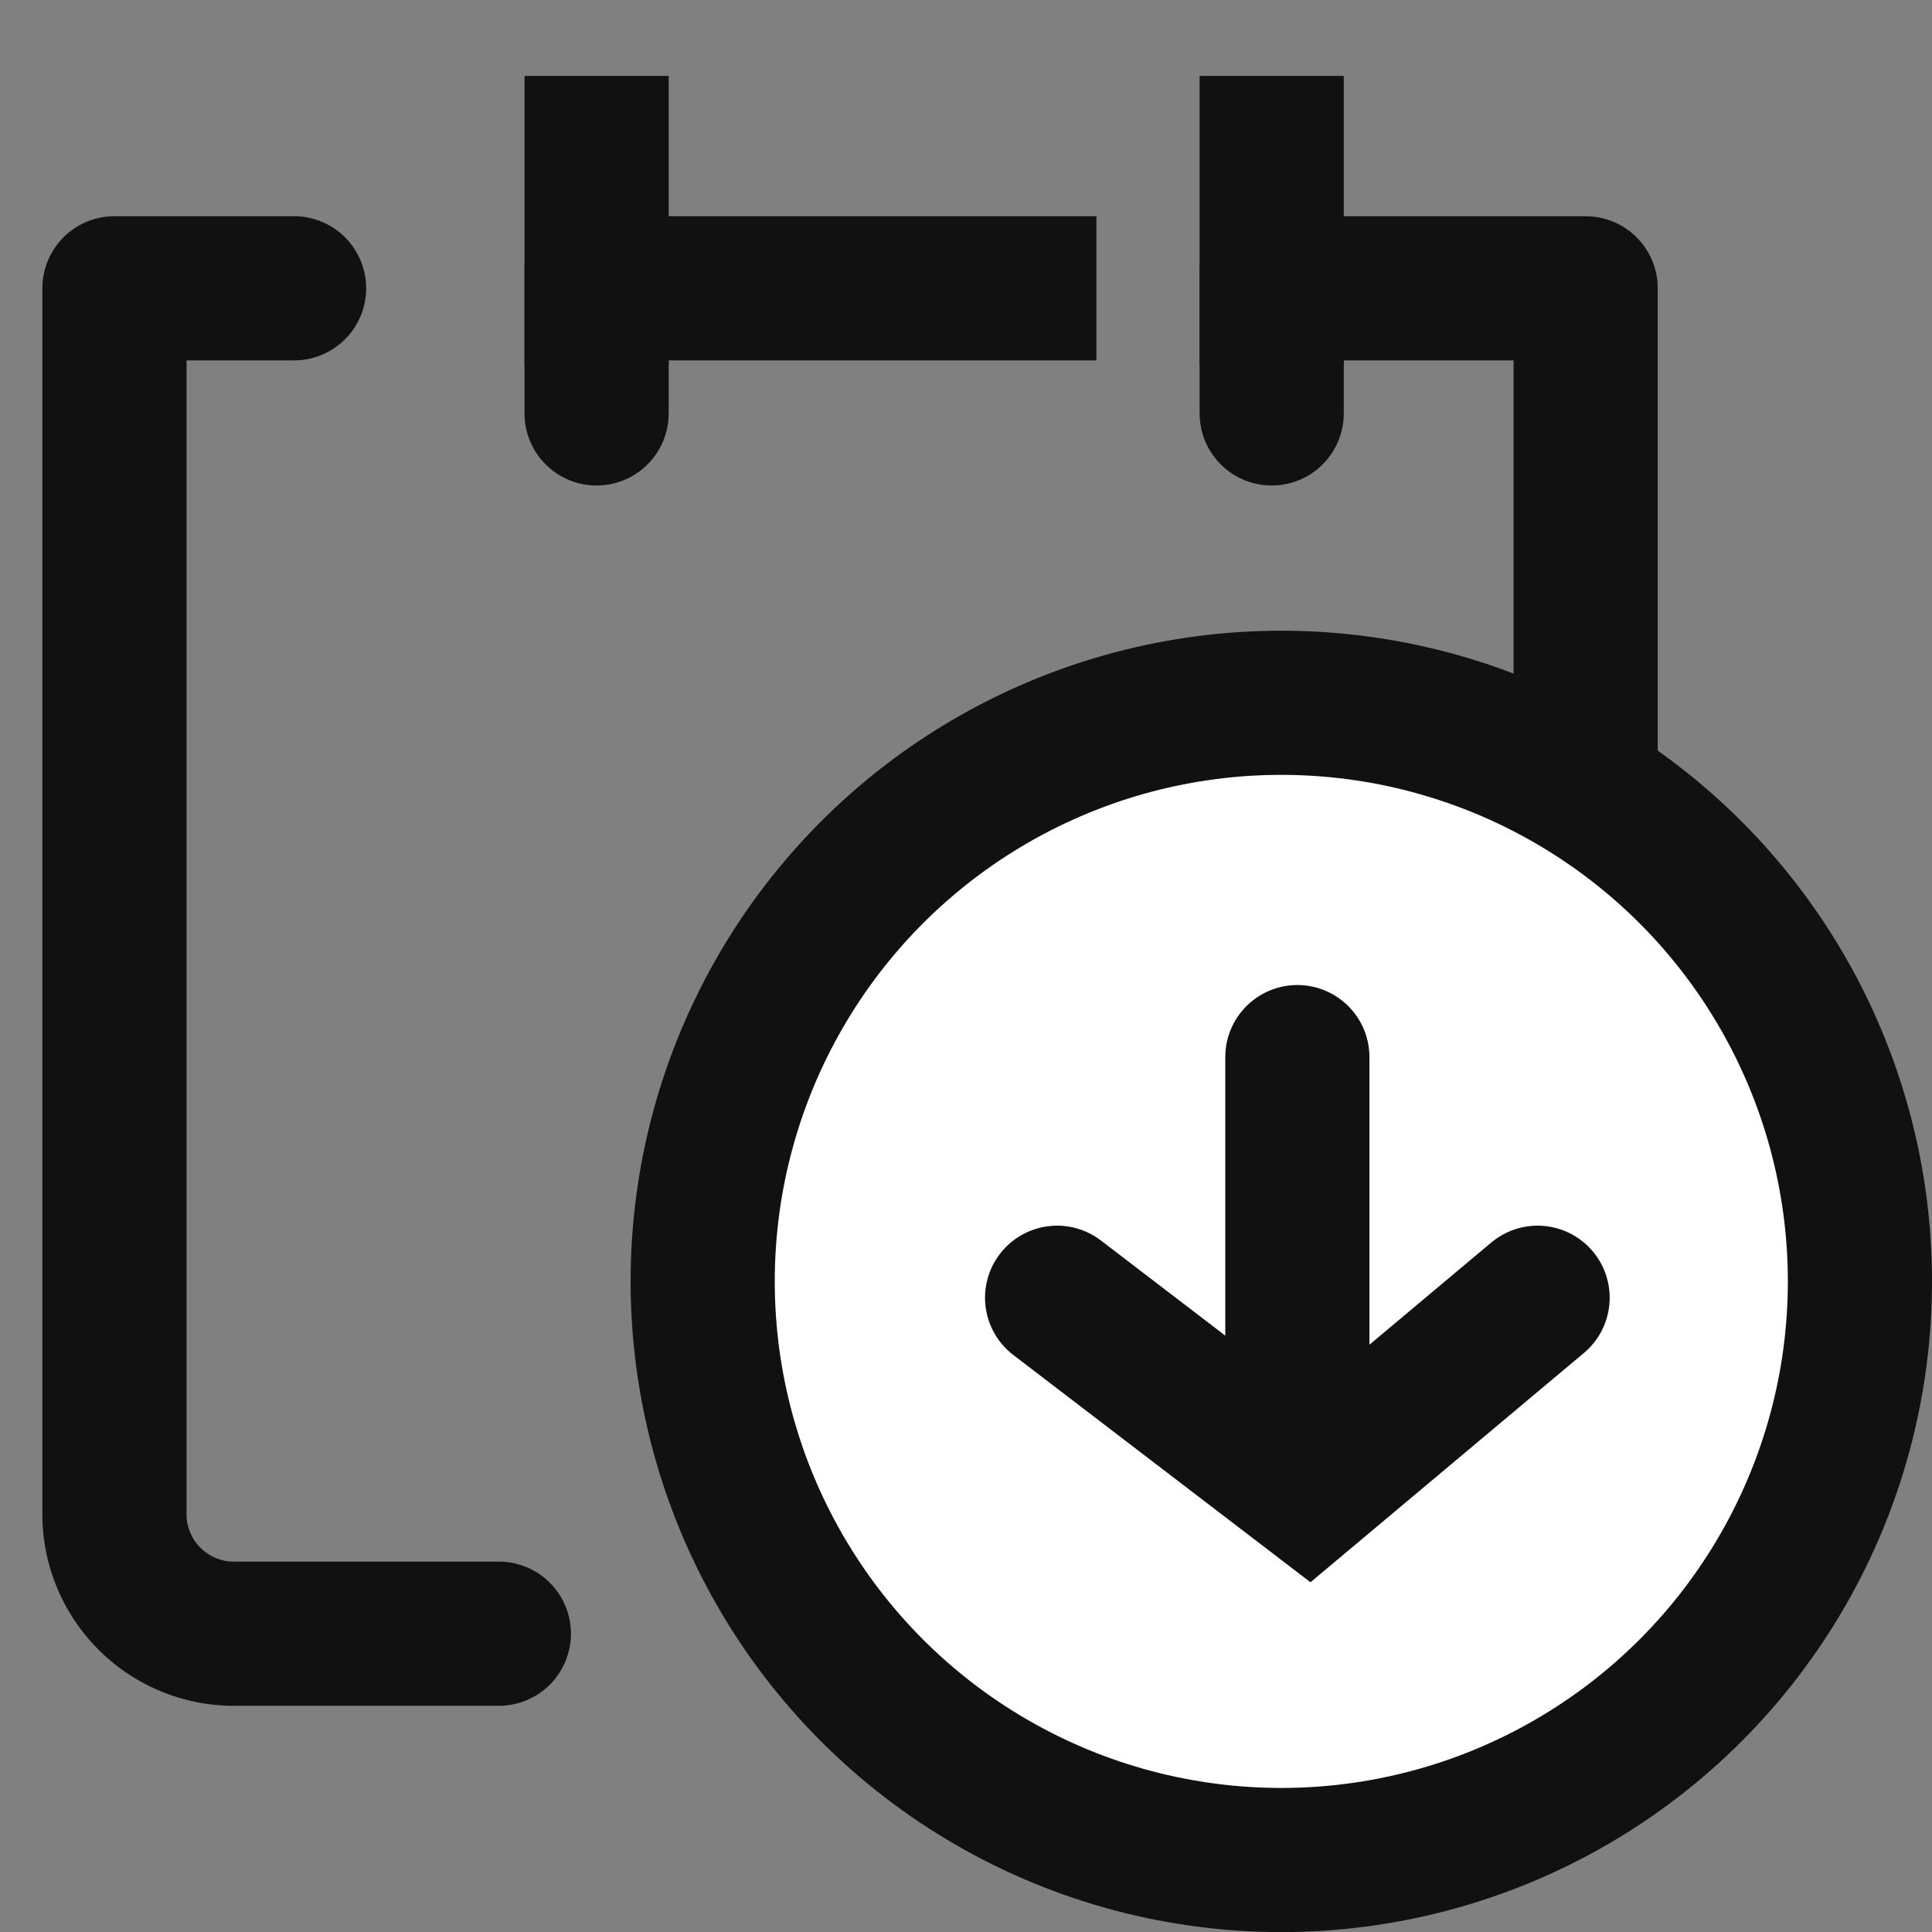 <svg xmlns="http://www.w3.org/2000/svg" xmlns:xlink="http://www.w3.org/1999/xlink" width="20.104" height="20.104" viewBox="0 0 20.104 20.104"><rect x="0" y="0" width="20.104" height="20.104" fill="#808080" stroke="none"/><defs><style>.a,.b,.d,.e,.g{fill:none;}.b,.d,.e,.f,.g{stroke:#111;stroke-width:1.5px;}.b,.d,.g{stroke-linecap:round;}.b{stroke-linejoin:round;}.c{clip-path:url(#a);}.d,.e,.f{stroke-miterlimit:10;}.f{fill:#fff;}</style><clipPath id="a"><rect class="a" width="20" height="20"/></clipPath></defs><g transform="translate(10.175 10.175)"><g transform="translate(-10.175 -10.175)"><path class="b" d="M16.1,9.1v-6h-3" transform="translate(0.4 -0.1)"/><g class="c" transform="translate(0 0)"><path class="b" d="M2.869,3.1H1V15.827A1.245,1.245,0,0,0,2.215,17.1H5" transform="translate(0.191 -0.1)"/><line class="d" y2="1.505" transform="translate(6.208 2.797)"/><line class="e" y2="3.01" transform="translate(6.208 0.79)"/><line class="d" y2="1.505" transform="translate(13.233 2.797)"/><line class="e" y2="3.01" transform="translate(13.233 0.79)"/><path class="a" d="M19.142,13.121A6.021,6.021,0,1,1,13.121,7.1a6.021,6.021,0,0,1,6.021,6.021" transform="translate(0.212 0.212)"/><line class="e" x2="5" transform="translate(6.409 3)"/></g><circle class="f" cx="6.021" cy="6.021" r="6.021" transform="translate(7.312 7.313)"/><line class="g" y2="4" transform="translate(13.5 11)"/><path class="g" d="M-3689.843-4996.9l2.615,2,2.385-2" transform="translate(3700.843 5010.404)"/></g></g></svg>